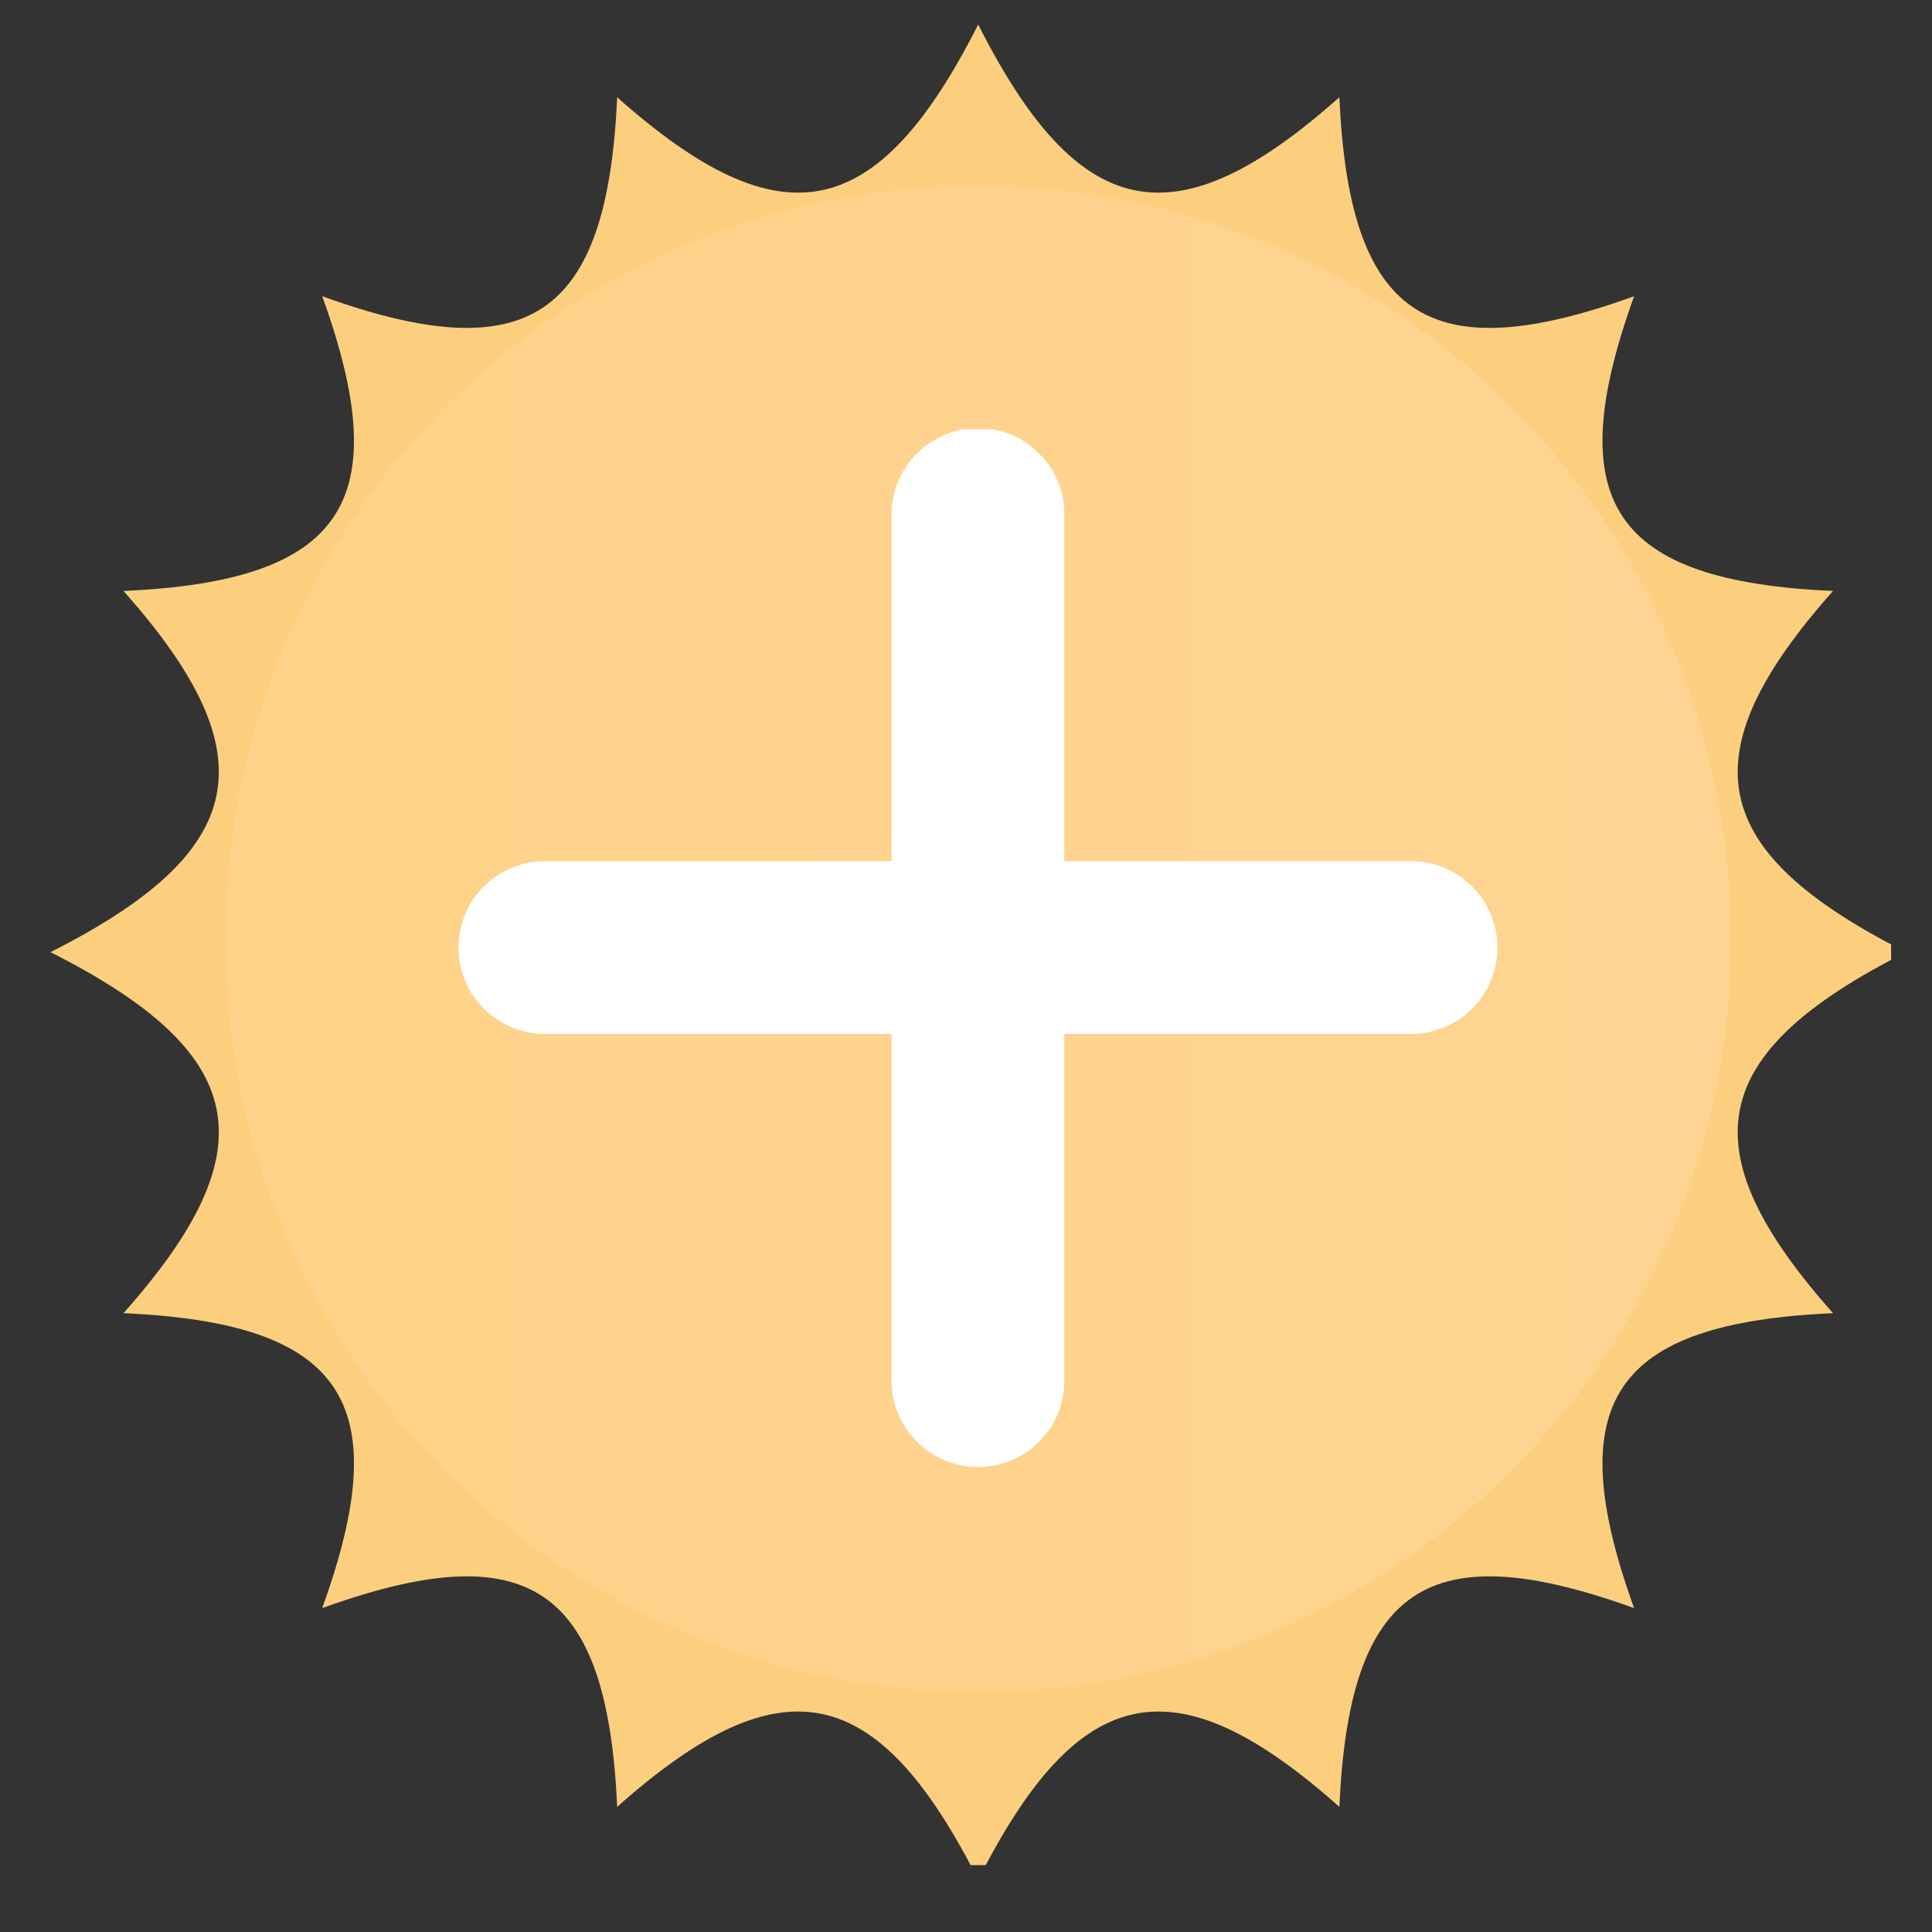 <svg xmlns="http://www.w3.org/2000/svg" xmlns:xlink="http://www.w3.org/1999/xlink" width="48" zoomAndPan="magnify" viewBox="0 0 36 36" height="48" preserveAspectRatio="xMidYMid meet" version="1.0"><rect x="0" y="0" width="36" height="36" fill="#333333" stroke="none"/><defs><clipPath id="f422dc5d84"><path d="M 0.941 0.457 L 35.238 0.457 L 35.238 34.754 L 0.941 34.754 Z M 0.941 0.457 " clip-rule="nonzero"/></clipPath><clipPath id="8b8a4d41f6"><path d="M 4.199 3.465 L 32.258 3.465 L 32.258 31.523 L 4.199 31.523 Z M 4.199 3.465 " clip-rule="nonzero"/></clipPath><clipPath id="b370b2bd0c"><path d="M 18.227 3.465 C 10.48 3.465 4.199 9.746 4.199 17.496 C 4.199 25.242 10.48 31.523 18.227 31.523 C 25.977 31.523 32.258 25.242 32.258 17.496 C 32.258 9.746 25.977 3.465 18.227 3.465 Z M 18.227 3.465 " clip-rule="nonzero"/></clipPath><linearGradient x1="-0" gradientTransform="matrix(0.11, 0, 0, 0.11, 4.199, 3.466)" y1="128" x2="256" gradientUnits="userSpaceOnUse" y2="128" id="4e0ee7dbda"><stop stop-opacity="1" stop-color="rgb(100%, 82.7%, 53.699%)" offset="0"/><stop stop-opacity="1" stop-color="rgb(100%, 82.712%, 53.821%)" offset="0.062"/><stop stop-opacity="1" stop-color="rgb(100%, 82.736%, 54.065%)" offset="0.125"/><stop stop-opacity="1" stop-color="rgb(100%, 82.762%, 54.309%)" offset="0.188"/><stop stop-opacity="1" stop-color="rgb(100%, 82.787%, 54.552%)" offset="0.25"/><stop stop-opacity="1" stop-color="rgb(100%, 82.811%, 54.796%)" offset="0.312"/><stop stop-opacity="1" stop-color="rgb(100%, 82.837%, 55.04%)" offset="0.375"/><stop stop-opacity="1" stop-color="rgb(100%, 82.861%, 55.284%)" offset="0.438"/><stop stop-opacity="1" stop-color="rgb(100%, 82.886%, 55.527%)" offset="0.5"/><stop stop-opacity="1" stop-color="rgb(100%, 82.912%, 55.771%)" offset="0.562"/><stop stop-opacity="1" stop-color="rgb(100%, 82.936%, 56.015%)" offset="0.625"/><stop stop-opacity="1" stop-color="rgb(100%, 82.962%, 56.259%)" offset="0.688"/><stop stop-opacity="1" stop-color="rgb(100%, 82.986%, 56.502%)" offset="0.75"/><stop stop-opacity="1" stop-color="rgb(100%, 83.011%, 56.746%)" offset="0.812"/><stop stop-opacity="1" stop-color="rgb(100%, 83.037%, 56.99%)" offset="0.875"/><stop stop-opacity="1" stop-color="rgb(100%, 83.061%, 57.233%)" offset="0.938"/><stop stop-opacity="1" stop-color="rgb(100%, 83.087%, 57.477%)" offset="1"/></linearGradient><clipPath id="5168cd7071"><path d="M 8.484 8 L 28 8 L 28 27.703 L 8.484 27.703 Z M 8.484 8 " clip-rule="nonzero"/></clipPath></defs><g clip-path="url(#f422dc5d84)"><path fill="#fccf7e" d="M 35.516 17.742 C 31.809 19.617 31.43 21.402 34.156 24.469 C 30.055 24.652 29.062 26.117 30.449 29.965 C 26.602 28.574 25.141 29.566 24.957 33.668 C 21.891 30.941 20.102 31.324 18.227 35.027 C 16.352 31.324 14.566 30.941 11.5 33.668 C 11.316 29.566 9.852 28.574 6.004 29.965 C 7.395 26.117 6.402 24.652 2.301 24.469 C 5.027 21.402 4.648 19.617 0.941 17.742 C 4.648 15.867 5.027 14.078 2.301 11.012 C 6.402 10.828 7.395 9.367 6.004 5.52 C 9.852 6.91 11.316 5.914 11.5 1.812 C 14.566 4.539 16.352 4.16 18.227 0.457 C 20.102 4.16 21.891 4.539 24.957 1.812 C 25.141 5.914 26.602 6.91 30.449 5.52 C 29.062 9.367 30.055 10.828 34.156 11.012 C 31.43 14.078 31.809 15.867 35.516 17.742 " fill-opacity="1" fill-rule="evenodd"/></g><path fill="#faf255" d="M 30.449 17.742 C 30.449 24.492 24.977 29.965 18.227 29.965 C 11.477 29.965 6.008 24.492 6.008 17.742 C 6.008 10.992 11.477 5.52 18.227 5.52 C 24.977 5.52 30.449 10.992 30.449 17.742 " fill-opacity="1" fill-rule="evenodd"/><path fill="#fbf892" d="M 27.371 17.742 C 27.371 22.789 23.277 26.883 18.227 26.883 C 13.18 26.883 9.086 22.789 9.086 17.742 C 9.086 12.691 13.18 8.602 18.227 8.602 C 23.277 8.602 27.371 12.691 27.371 17.742 " fill-opacity="1" fill-rule="evenodd"/><g clip-path="url(#8b8a4d41f6)"><g clip-path="url(#b370b2bd0c)"><path fill="url(#4e0ee7dbda)" d="M 4.199 3.465 L 4.199 31.523 L 32.258 31.523 L 32.258 3.465 Z M 4.199 3.465 " fill-rule="nonzero"/></g></g><g clip-path="url(#5168cd7071)"><path fill="#ffffff" d="M 18.199 7.977 C 17.988 7.98 17.781 8.023 17.586 8.109 C 17.391 8.195 17.219 8.312 17.07 8.465 C 16.922 8.617 16.809 8.793 16.727 8.992 C 16.648 9.191 16.609 9.395 16.613 9.609 L 16.613 16.047 L 10.176 16.047 C 9.961 16.043 9.754 16.082 9.555 16.164 C 9.352 16.242 9.176 16.359 9.023 16.512 C 8.871 16.66 8.75 16.836 8.668 17.035 C 8.586 17.234 8.543 17.441 8.543 17.656 C 8.543 17.871 8.586 18.078 8.668 18.277 C 8.75 18.477 8.871 18.652 9.023 18.801 C 9.176 18.953 9.352 19.07 9.555 19.148 C 9.754 19.23 9.961 19.27 10.176 19.266 L 16.613 19.266 L 16.613 25.703 C 16.609 25.918 16.648 26.125 16.73 26.328 C 16.809 26.527 16.926 26.703 17.078 26.855 C 17.23 27.012 17.402 27.129 17.602 27.211 C 17.801 27.293 18.008 27.336 18.223 27.336 C 18.438 27.336 18.645 27.293 18.844 27.211 C 19.043 27.129 19.219 27.012 19.371 26.855 C 19.52 26.703 19.637 26.527 19.719 26.328 C 19.797 26.125 19.836 25.918 19.832 25.703 L 19.832 19.266 L 26.27 19.266 C 26.484 19.27 26.695 19.23 26.895 19.148 C 27.094 19.07 27.27 18.953 27.422 18.801 C 27.578 18.652 27.695 18.477 27.777 18.277 C 27.863 18.078 27.902 17.871 27.902 17.656 C 27.902 17.441 27.863 17.234 27.777 17.035 C 27.695 16.836 27.578 16.66 27.422 16.512 C 27.27 16.359 27.094 16.242 26.895 16.164 C 26.695 16.082 26.484 16.043 26.27 16.047 L 19.832 16.047 L 19.832 9.609 C 19.836 9.391 19.797 9.184 19.715 8.98 C 19.633 8.781 19.516 8.602 19.359 8.449 C 19.207 8.293 19.031 8.176 18.828 8.094 C 18.625 8.016 18.418 7.973 18.199 7.977 Z M 18.199 7.977 " fill-opacity="1" fill-rule="nonzero"/></g></svg>